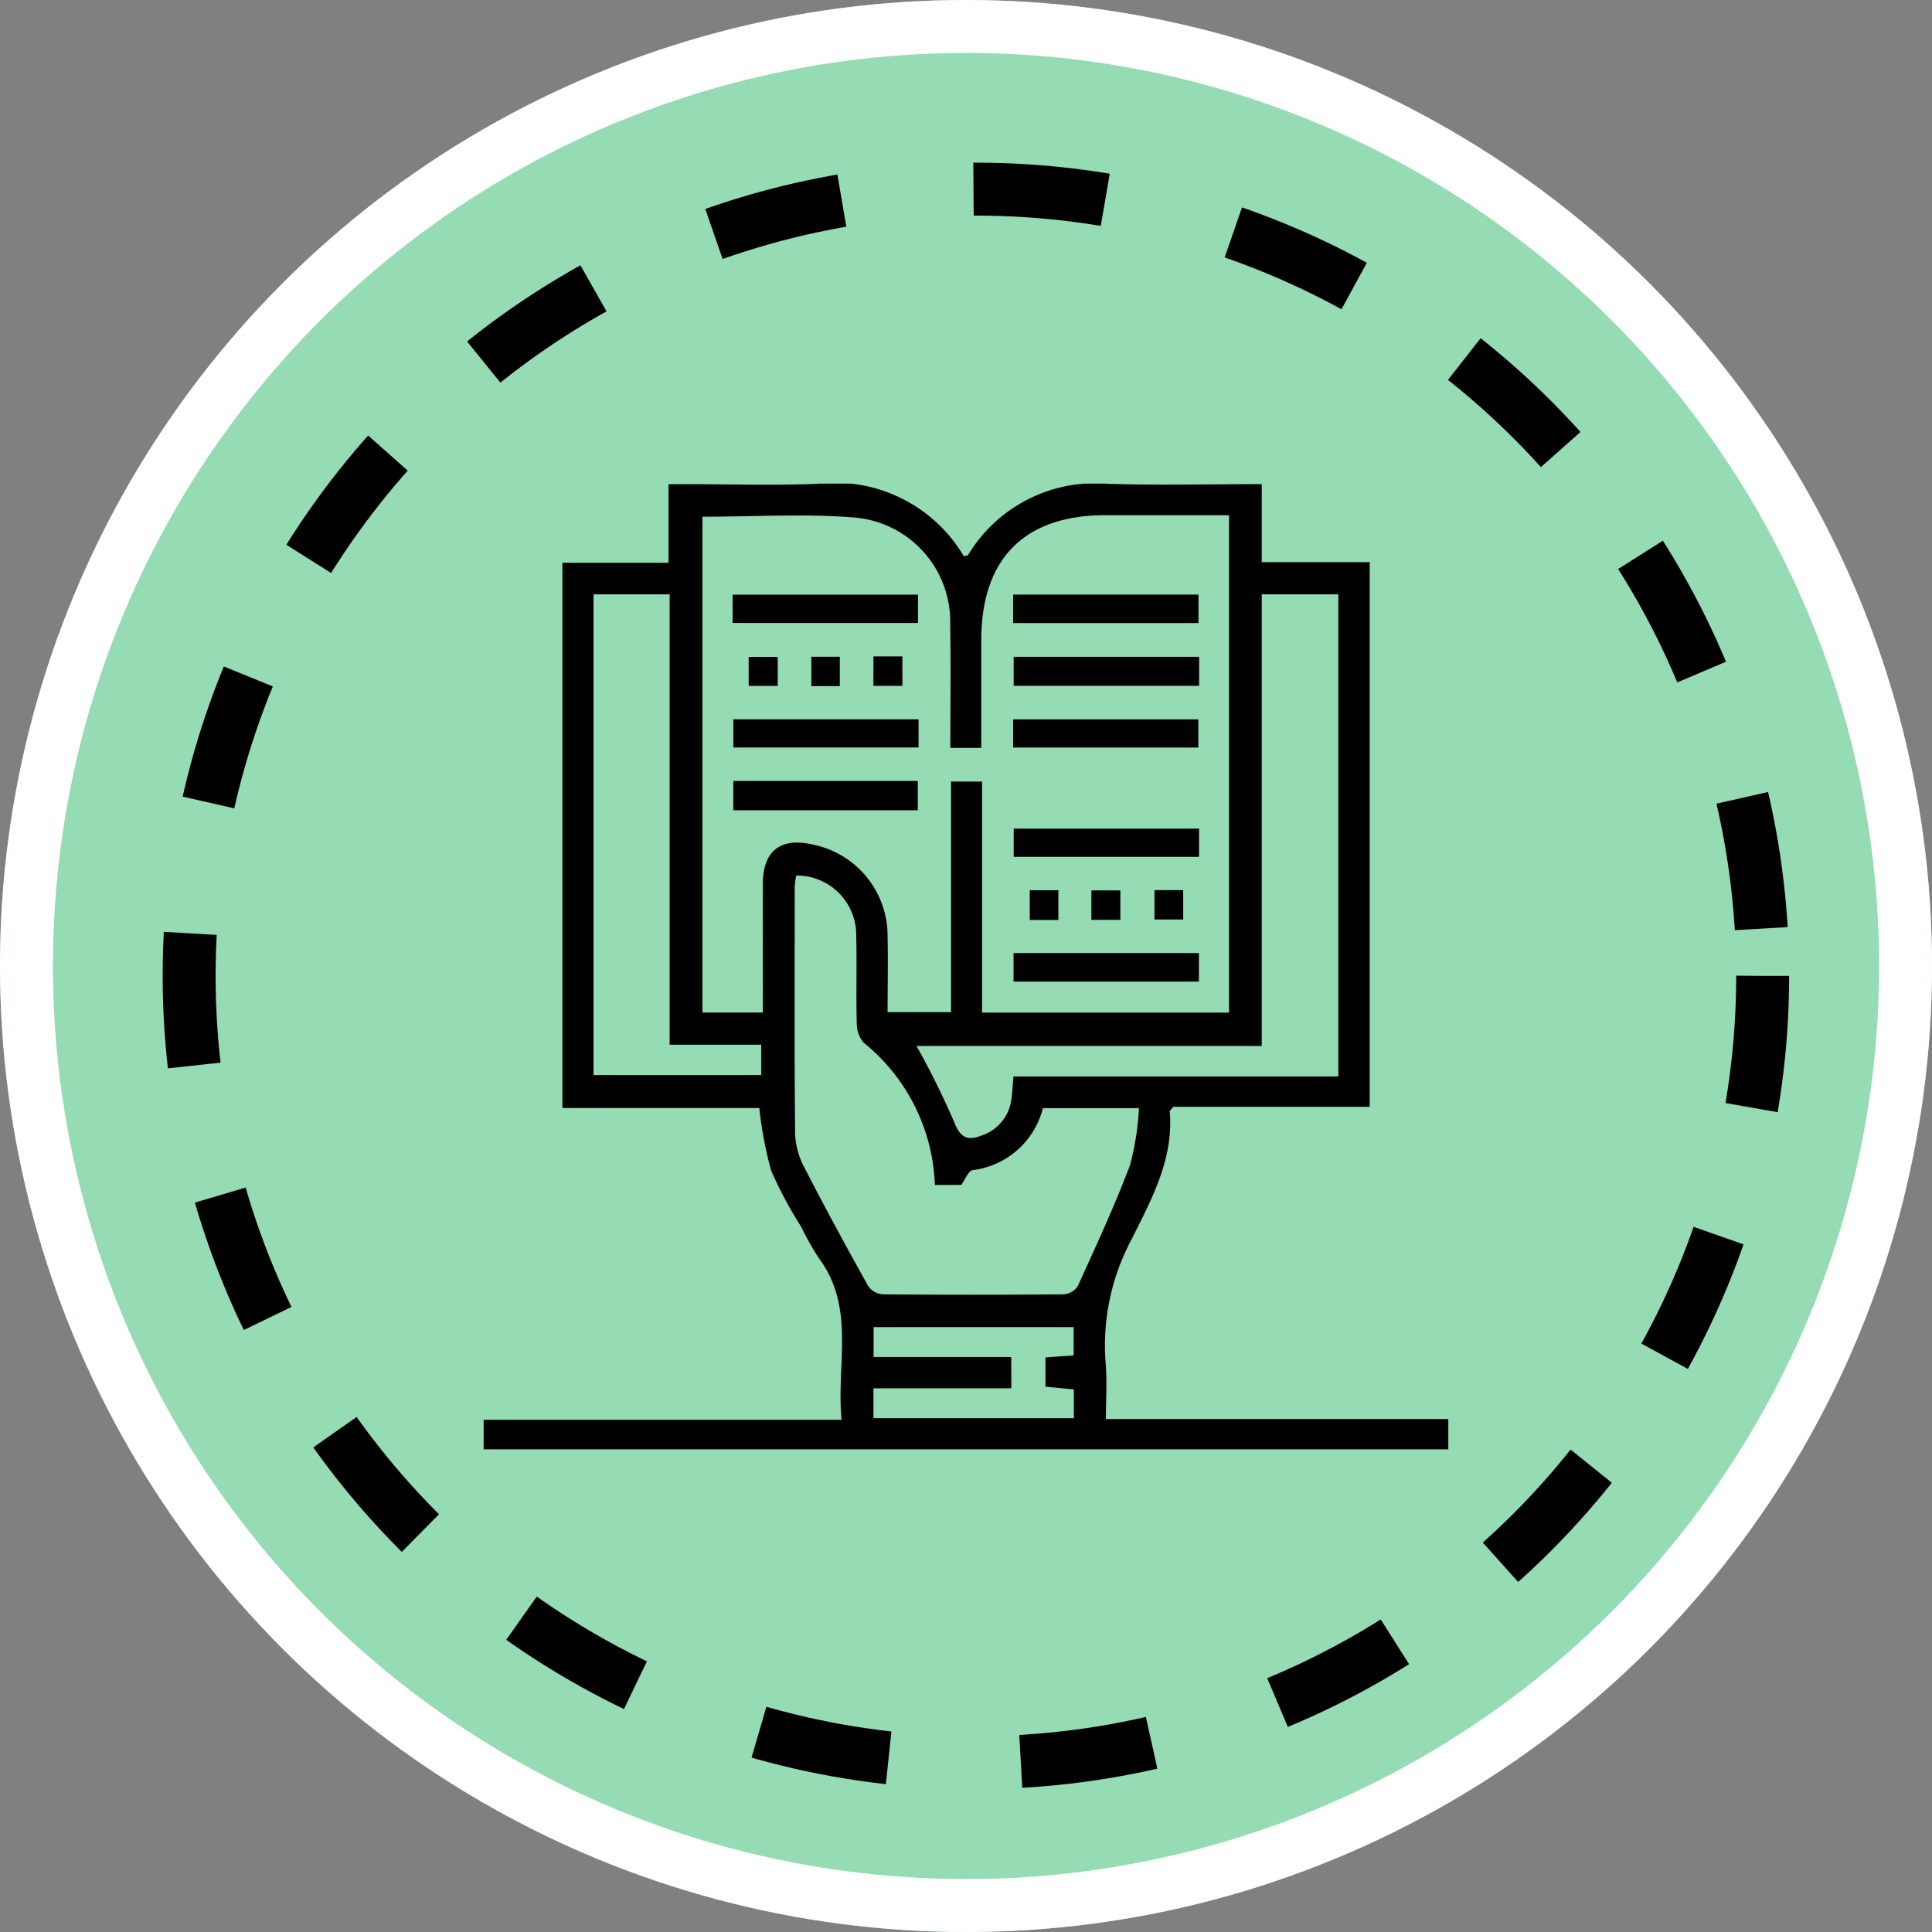 <svg xmlns="http://www.w3.org/2000/svg" xmlns:xlink="http://www.w3.org/1999/xlink" width="73" height="73" viewBox="0 0 73 73">
  <rect x="0" y="0" width="73" height="73" fill="#808080" stroke="none"/>
  <defs>
    <clipPath id="clip-path">
      <rect id="Rectángulo_402596" data-name="Rectángulo 402596" width="36.449" height="36.487" fill="none"/>
    </clipPath>
  </defs>
  <g id="Grupo_1102510" data-name="Grupo 1102510" transform="translate(-598.051 -3895)">
    <g id="Grupo_1102251" data-name="Grupo 1102251" transform="translate(93)">
      <g id="Grupo_1102224" data-name="Grupo 1102224" transform="translate(-613 1909)">
        <g id="Grupo_1102237" data-name="Grupo 1102237" transform="translate(1118.051 1986)">
          <g id="Grupo_1102218" data-name="Grupo 1102218">
            <g id="Elipse_11492" data-name="Elipse 11492" fill="#95dbb3" stroke="#fff" stroke-width="2">
              <circle cx="36.5" cy="36.5" r="36.5" stroke="none"/>
              <circle cx="36.5" cy="36.5" r="35.5" fill="none"/>
            </g>
            <g id="Elipse_11500" data-name="Elipse 11500" transform="translate(6.146 6.146)" fill="none" stroke="#000" stroke-width="2" stroke-dasharray="5">
              <circle cx="30.728" cy="30.728" r="30.728" stroke="none"/>
              <circle cx="30.728" cy="30.728" r="29.728" fill="none"/>
            </g>
          </g>
        </g>
      </g>
      <g id="Grupo_1102250" data-name="Grupo 1102250" transform="translate(523.326 3913.274)">
        <g id="Grupo_1102249" data-name="Grupo 1102249" clip-path="url(#clip-path)">
          <path id="Trazado_875335" data-name="Trazado 875335" d="M36.449,35.344v1.143H0V35.372H13.524c-.207-2.1.538-4.23-.86-6.11A10.062,10.062,0,0,1,12,28.083a15.464,15.464,0,0,1-1.139-2.132,14.786,14.786,0,0,1-.446-2.359H2.976V2.992H6.984V.02h.772C9.373.02,10.991.071,12.6.007a5.659,5.659,0,0,1,5.543,2.736c.079-.022.144-.021.162-.049A5.614,5.614,0,0,1,23.618.008c1.9.055,3.793.011,5.782.011V2.967h4.079v20.58h-7.42c-.082.1-.136.141-.134.174.15,1.8-.691,3.328-1.45,4.845a8.5,8.5,0,0,0-.974,4.661c.06.678.01,1.365.01,2.117ZM8.266,1.25V19.983H10.55c0-1.654-.005-3.264,0-4.873.006-1.244.679-1.759,1.9-1.469a3.517,3.517,0,0,1,2.812,3.479c.021.944,0,1.888,0,2.85H17.66V11.256h1.172v8.731h9.331V1.192H23.493c-3.061,0-4.69,1.641-4.691,4.723,0,1.348,0,2.7,0,4.068H17.633c0-1.579.022-3.118-.005-4.657a3.951,3.951,0,0,0-3.568-4.042c-1.9-.158-3.832-.034-5.794-.034M17.049,26.5a7.232,7.232,0,0,0-2.7-5.385,1.148,1.148,0,0,1-.252-.757c-.028-1.092.008-2.185-.02-3.277a2.244,2.244,0,0,0-2.266-2.273,2.806,2.806,0,0,0-.058.407c0,3.135-.016,6.27.016,9.4a2.992,2.992,0,0,0,.374,1.272c.77,1.5,1.574,2.975,2.394,4.445a.734.734,0,0,0,.544.3q3.419.03,6.839,0a.7.7,0,0,0,.529-.311c.686-1.511,1.387-3.018,1.974-4.569a10.491,10.491,0,0,0,.337-2.156h-3.63a3.128,3.128,0,0,1-2.658,2.344c-.16.025-.275.35-.426.557ZM29.4,21.248H16.356a31.709,31.709,0,0,1,1.431,2.893c.242.634.558.681,1.064.477a1.657,1.657,0,0,0,1.092-1.38c.035-.254.046-.51.075-.838H32.294V4.183H29.4ZM4.151,4.182V22.347h6.337V21.2H7.027V4.182Zm15.786,30H14.728v1.129H22.3V34.223l-1.073-.1V33.015l1.065-.075v-1.07H14.734V33h5.2Z" transform="translate(0 0)"/>
          <rect id="Rectángulo_402582" data-name="Rectángulo 402582" width="7.006" height="1.096" transform="translate(20.027 6.543)"/>
          <rect id="Rectángulo_402583" data-name="Rectángulo 402583" width="6.971" height="1.108" transform="translate(9.433 11.234)"/>
          <rect id="Rectángulo_402584" data-name="Rectángulo 402584" width="7.005" height="1.069" transform="translate(9.406 4.195)"/>
          <rect id="Rectángulo_402585" data-name="Rectángulo 402585" width="7.003" height="1.075" transform="translate(20.006 4.193)"/>
          <rect id="Rectángulo_402586" data-name="Rectángulo 402586" width="6.998" height="1.064" transform="translate(9.434 8.906)"/>
          <rect id="Rectángulo_402587" data-name="Rectángulo 402587" width="6.997" height="1.064" transform="translate(20.006 8.908)"/>
          <rect id="Rectángulo_402588" data-name="Rectángulo 402588" width="7.002" height="1.066" transform="translate(20.028 13.035)"/>
          <rect id="Rectángulo_402589" data-name="Rectángulo 402589" width="7.004" height="1.078" transform="translate(20.022 17.737)"/>
          <rect id="Rectángulo_402590" data-name="Rectángulo 402590" width="1.095" height="1.112" transform="translate(14.727 6.528)"/>
          <rect id="Rectángulo_402591" data-name="Rectángulo 402591" width="1.081" height="1.124" transform="translate(20.634 15.363)"/>
          <rect id="Rectángulo_402592" data-name="Rectángulo 402592" width="1.075" height="1.109" transform="translate(12.382 6.541)"/>
          <rect id="Rectángulo_402593" data-name="Rectángulo 402593" width="1.094" height="1.112" transform="translate(22.963 15.369)"/>
          <rect id="Rectángulo_402594" data-name="Rectángulo 402594" width="1.085" height="1.11" transform="translate(25.347 15.359)"/>
          <rect id="Rectángulo_402595" data-name="Rectángulo 402595" width="1.098" height="1.095" transform="translate(10.013 6.548)"/>
        </g>
      </g>
    </g>
  </g>
</svg>
